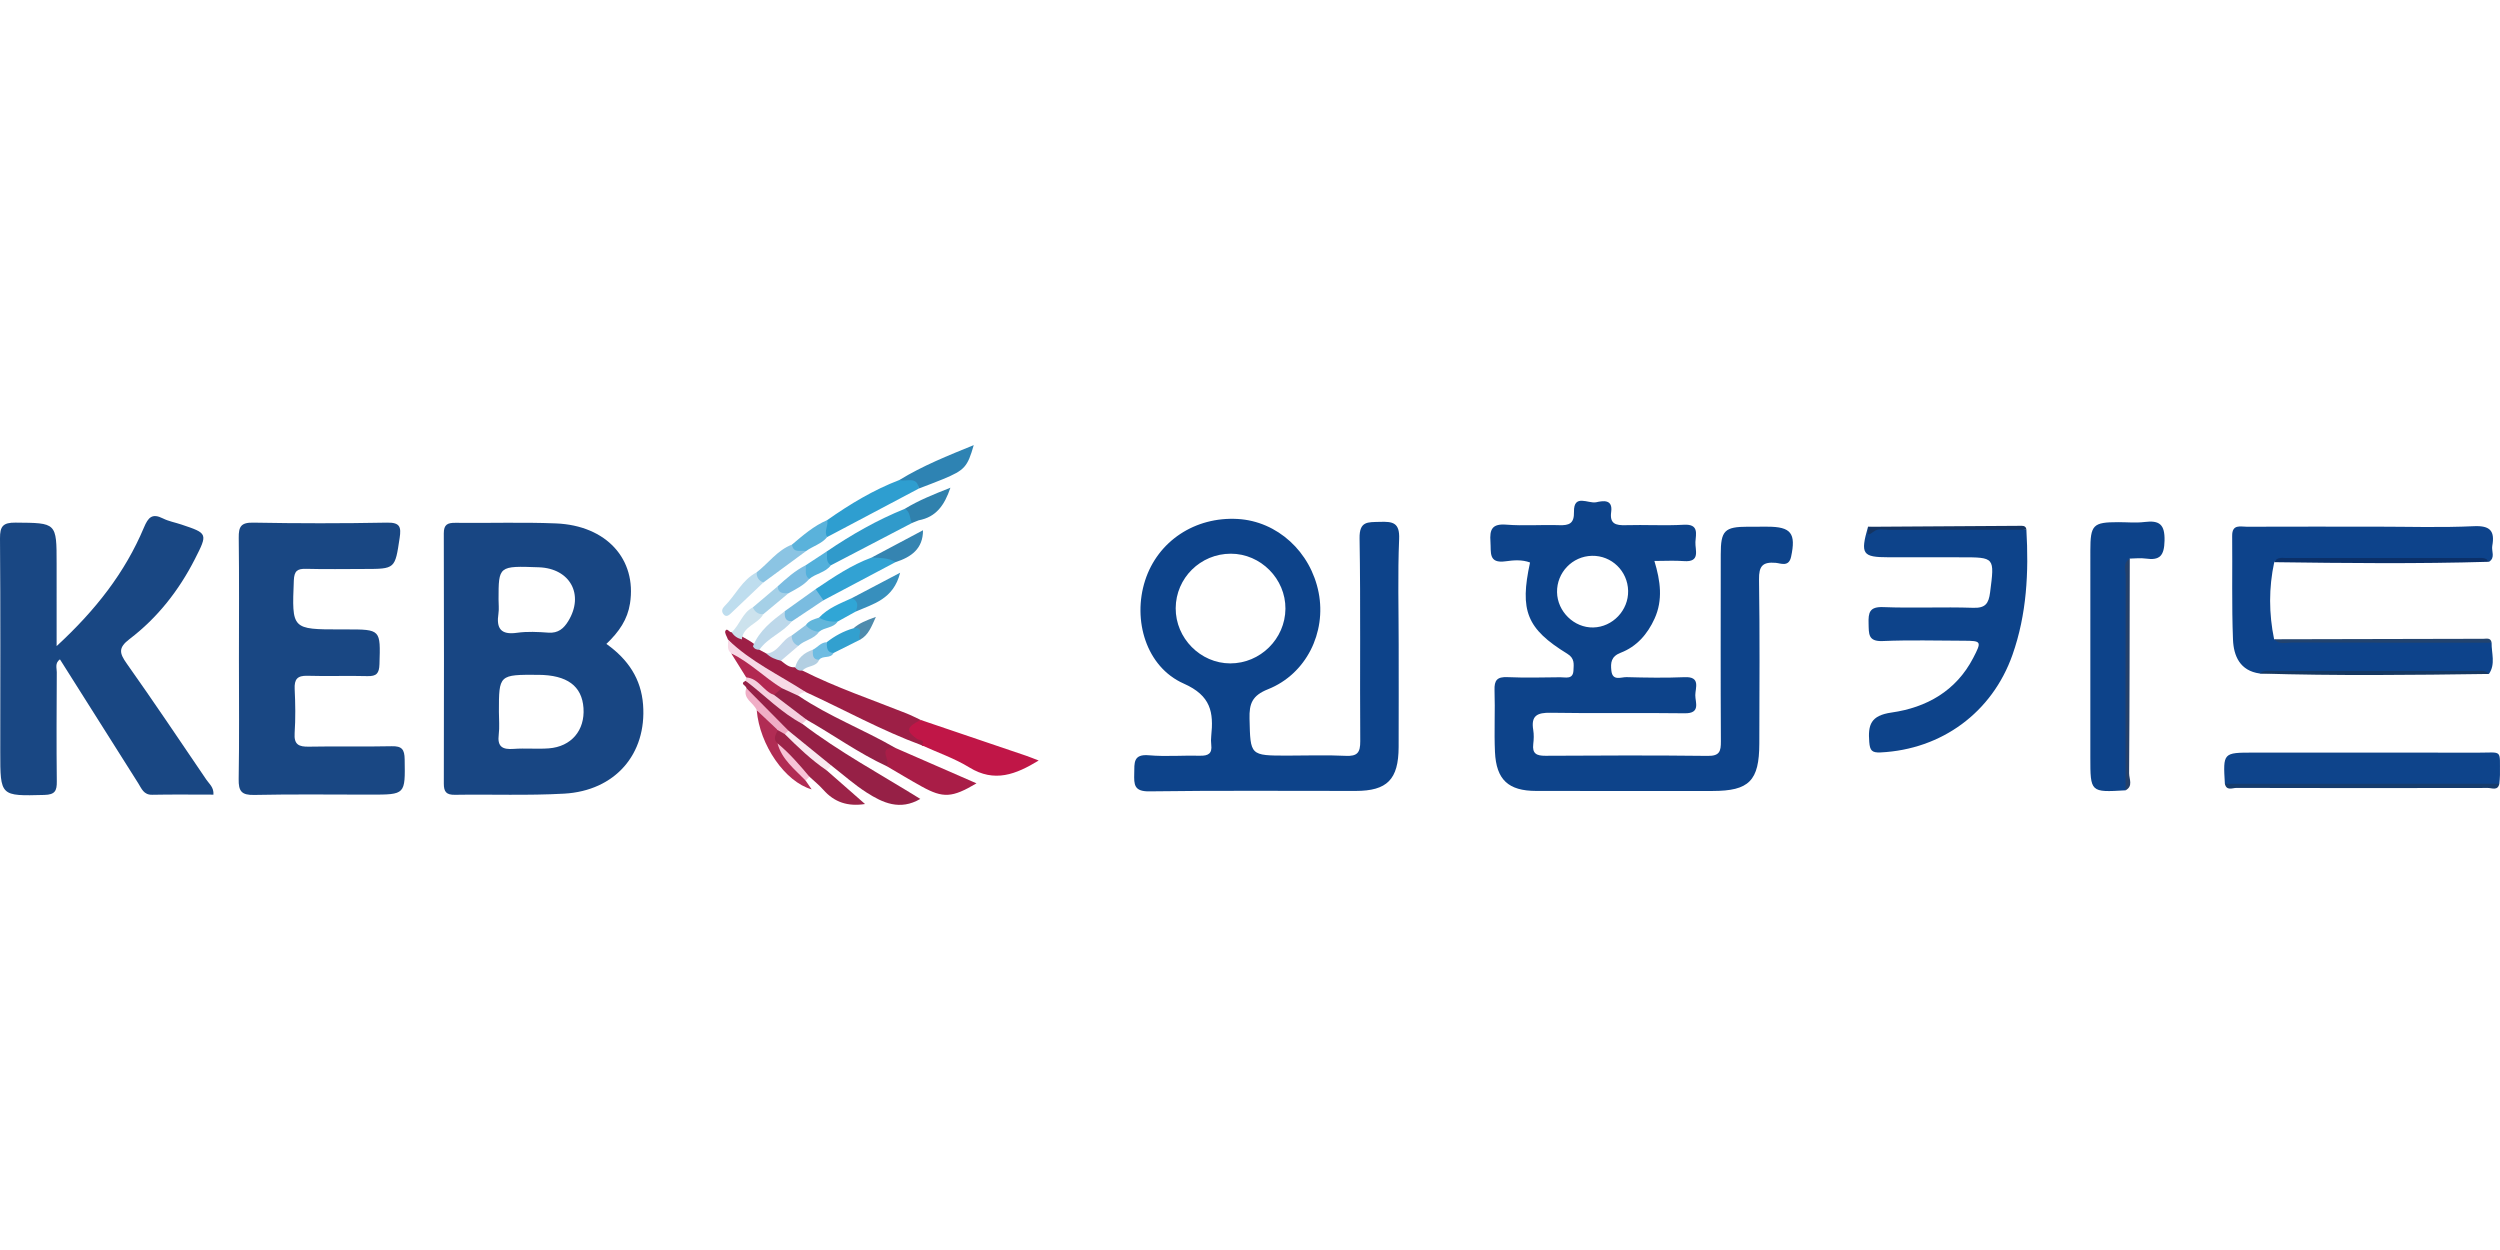 <?xml version="1.0" encoding="utf-8"?>
<!-- Generator: Adobe Illustrator 17.0.0, SVG Export Plug-In . SVG Version: 6.00 Build 0)  -->
<!DOCTYPE svg PUBLIC "-//W3C//DTD SVG 1.1//EN" "http://www.w3.org/Graphics/SVG/1.1/DTD/svg11.dtd">
<svg version="1.1" id="레이어_1" xmlns="http://www.w3.org/2000/svg" xmlns:xlink="http://www.w3.org/1999/xlink" x="0px"
	 y="0px" width="400px" height="200px" viewBox="0 0 400 200" enable-background="new 0 0 400 200" xml:space="preserve">
<g>
	<path fill="#194783" d="M9.06,103.376c6.273-5.778,10.946-11.787,13.971-18.976c0.675-1.605,1.302-2.326,3.039-1.452
		c0.911,0.458,1.957,0.645,2.936,0.972c4.241,1.419,4.264,1.433,2.169,5.545c-2.553,5.011-5.976,9.378-10.44,12.776
		c-1.846,1.405-1.632,2.269-0.457,3.929c4.342,6.134,8.529,12.378,12.752,18.596c0.452,0.665,1.203,1.205,1.12,2.376
		c-3.279,0-6.543-0.045-9.804,0.021c-1.361,0.028-1.691-0.994-2.223-1.833c-4.167-6.579-8.321-13.166-12.533-19.837
		c-0.839,0.6-0.501,1.401-0.505,2.049c-0.032,5.829-0.06,11.66,0.004,17.489c0.016,1.493-0.281,2.115-1.985,2.159
		c-7.066,0.182-7.062,0.249-7.061-6.912C0.045,108.902,0.089,97.524,0,86.148c-0.015-1.944,0.479-2.545,2.482-2.529
		c6.578,0.053,6.579-0.031,6.577,6.578C9.059,94.329,9.06,98.46,9.06,103.376z"/>
	<path fill="#194783" d="M38.23,105.485c0.001-6.484,0.05-12.97-0.032-19.453c-0.022-1.755,0.348-2.446,2.315-2.41
		c7.14,0.131,14.285,0.135,21.425-0.001c2.077-0.039,2.267,0.711,2.007,2.438c-0.745,4.965-0.695,4.973-5.649,4.976
		c-3.101,0.002-6.204,0.063-9.303-0.022c-1.414-0.039-1.919,0.322-1.981,1.857c-0.312,7.838-0.363,7.836,7.53,7.836
		c0.282,0,0.564,0,0.846,0c5.556,0,5.497-0.002,5.326,5.563c-0.045,1.475-0.472,1.951-1.935,1.91
		c-3.193-0.089-6.392,0.044-9.584-0.054c-1.627-0.05-2.124,0.553-2.048,2.127c0.113,2.344,0.15,4.705-0.006,7.044
		c-0.123,1.849,0.662,2.202,2.296,2.17c4.415-0.088,8.835,0.029,13.25-0.07c1.623-0.036,2.034,0.513,2.059,2.093
		c0.088,5.65,0.152,5.65-5.475,5.652c-6.203,0.002-12.407-0.086-18.607,0.05c-2.028,0.044-2.51-0.611-2.477-2.535
		C38.298,118.268,38.229,111.876,38.23,105.485z"/>
	<path fill="#0D438B" d="M363.877,89.949c-0.884,4.109-0.863,8.22-0.02,12.331c0.976,0.514,2.028,0.255,3.042,0.258
		c9.666,0.022,19.332,0.006,28.998,0.025c0.92,0.002,1.879-0.239,2.759,0.257c-0.031,1.68,0.669,3.423-0.427,5.012
		c-2.875-0.471-5.772-0.209-8.655-0.197c-9.339,0.038-18.681-0.208-28.018,0.125c-3.164-0.433-4.174-2.81-4.277-5.425
		c-0.217-5.529-0.075-11.07-0.131-16.606c-0.019-1.899,1.326-1.448,2.354-1.452c6.851-0.024,13.702-0.013,20.553-0.013
		c5.256,0,10.52,0.176,15.763-0.073c2.641-0.125,3.374,0.797,2.946,3.146c-0.155,0.851,0.527,1.875-0.512,2.546
		c-0.461-0.451-1.048-0.332-1.597-0.332c-10.408-0.006-20.816-0.006-31.224,0.001C364.89,89.554,364.29,89.407,363.877,89.949z"/>
	<path fill="#0D438A" d="M324.222,84.756c0.392,6.797,0.065,13.516-2.224,20.012c-3.248,9.222-11.327,15.145-21.114,15.621
		c-1.395,0.068-1.697-0.327-1.803-1.661c-0.217-2.744,0.21-4.244,3.571-4.724c5.558-0.794,10.31-3.426,13.063-8.737
		c1.372-2.648,1.342-2.74-1.524-2.75c-4.322-0.015-8.649-0.135-12.962,0.05c-2.373,0.102-2.205-1.183-2.256-2.795
		c-0.056-1.762,0.14-2.723,2.356-2.635c4.784,0.189,9.584-0.051,14.37,0.112c1.979,0.068,2.488-0.694,2.715-2.465
		c0.722-5.629,0.785-5.619-4.683-5.616c-3.852,0.002-7.704-0.001-11.555-0.005c-4.21-0.004-4.546-0.503-3.294-4.877
		c6.217,0.458,12.443,0.037,18.662,0.213C319.77,84.562,322.017,84.154,324.222,84.756z"/>
	<path fill="#0D438A" d="M340.093,126.451c-5.639,0.337-5.64,0.337-5.64-5.332c0-10.997-0.006-21.993,0.002-32.99
		c0.003-4.167,0.414-4.577,4.452-4.583c1.41-0.002,2.837,0.143,4.226-0.028c2.382-0.294,3.255,0.38,3.194,2.996
		c-0.056,2.392-0.745,3.192-3.031,2.855c-0.827-0.122-1.688-0.004-2.534,0.005c-0.766,0.91-0.37,1.99-0.373,2.98
		c-0.034,10.35-0.012,20.7-0.035,31.049C340.351,124.419,340.618,125.475,340.093,126.451z"/>
	<path fill="#0E448B" d="M355.98,125.412c-0.298-4.995-0.298-4.995,4.592-4.995c11.95,0,23.9-0.017,35.849,0.01
		c4.066,0.009,3.535-0.642,3.574,3.566c0.004,0.467-0.067,0.935-0.103,1.402c-0.588,0.427-1.268,0.28-1.914,0.281
		c-13.36,0.008-26.719,0.008-40.079,0C357.253,125.677,356.576,125.816,355.98,125.412z"/>
	<path fill="#9D1F46" d="M116.479,102.334c-0.159-0.469-0.576-1.062-0.422-1.382c0.277-0.578,0.622,0.278,1.01,0.202
		c0.596,0.293,1.268,0.41,1.83,0.785c0.584,0.322,1.166,0.649,1.701,1.051c0.373,0.256,0.665,0.59,0.905,0.971
		c0.375,0.202,0.749,0.404,1.124,0.607c0.773,0.393,1.864,0.138,2.333,1.147c0.682,0.514,1.308,1.148,2.273,1.047
		c0.313,0.348,0.89,0.119,1.172,0.535c5.373,2.711,11.07,4.633,16.644,6.853c0.772,0.307,1.512,0.693,2.267,1.043
		c-1.789,1.726,0.625,2.59,0.795,3.914c0.007,0.057-0.096,0.139-0.162,0.192c-0.139,0.111-0.3,0.087-0.47-0.054
		c-6.407-2.354-12.371-5.676-18.556-8.513C124.025,109.044,119.638,106.599,116.479,102.334z"/>
	<path fill="#C01647" d="M147.479,119.245c0.633-0.95-0.433-0.78-0.731-0.994c-1.845-1.325-1.754-1.896,0.567-3.058
		c5.625,1.909,11.25,3.815,16.873,5.728c0.614,0.209,1.213,0.461,2.003,0.763c-3.652,2.224-7.068,3.577-11.089,1.109
		C152.73,121.337,150.031,120.41,147.479,119.245z"/>
	<path fill="#962046" d="M128.356,115.804c5.934,4.514,12.498,8.055,18.893,12.024c-3.263,1.909-6.012,0.624-8.583-1.018
		c-1.986-1.268-3.764-2.864-5.634-4.314c-2.955-0.984-4.891-3.384-7.249-5.2c-2.344-2.205-4.843-4.275-6.369-7.203
		c0.022-0.393-1.165-0.673-0.108-1.163C122.917,110.438,125.665,113.083,128.356,115.804z"/>
	<path fill="#942046" d="M141.901,122.603c-4.507-2.086-8.532-5.005-12.837-7.44c-2.234-0.728-4.137-1.909-5.419-3.948
		c0.053-0.825,0.544-1.262,1.297-1.469c1.306-0.123,2.141,0.596,2.825,1.584c4.886,3.301,10.419,5.4,15.498,8.343
		C142.154,120.344,143.37,122.099,141.901,122.603z"/>
	<path fill="#A91D47" d="M141.901,122.603c0.687-0.868-1.68-3.16,1.365-2.93c4.28,1.867,8.559,3.735,12.973,5.661
		c-3.892,2.317-5.34,2.401-8.763,0.507C145.596,124.801,143.758,123.685,141.901,122.603z"/>
	<path fill="#2E9ED0" d="M147.021,78.161c-4.889,2.587-9.777,5.175-14.666,7.762c-1.669-0.903-0.393-1.805,0-2.708
		c3.623-2.549,7.4-4.823,11.552-6.418C145.102,76.896,147.15,75.043,147.021,78.161z"/>
	<path fill="#309ACB" d="M145.917,83.677c-4.327,2.258-8.653,4.516-12.98,6.775c-1.582-0.385-1.076-1.326-0.602-2.259
		c3.922-2.657,8.016-4.998,12.419-6.775C146.241,81.605,146.338,82.508,145.917,83.677z"/>
	<path fill="#9C2348" d="M132.26,123.253c1.991,1.746,3.982,3.492,6.147,5.392c-2.762,0.428-4.912-0.283-6.68-2.284
		c-0.671-0.759-1.476-1.399-2.219-2.094c-2.325-1.08-3.698-3.225-5.494-4.902c-0.616-0.903-0.757-1.764,0.228-2.522
		c0.58-0.224,1.057-0.005,1.5,0.352C128.02,119.101,130.497,120.794,132.26,123.253z"/>
	<path fill="#32A2D3" d="M130.497,94.26c2.855-1.907,5.689-3.848,8.945-5.045c1.376-0.262,2.861-1.102,3.842,0.725
		c-3.844,2.036-7.689,4.072-11.533,6.108C130.381,96.12,130.445,95.186,130.497,94.26z"/>
	<path fill="#2E83B3" d="M147.021,78.161c-0.325-2.08-2.03-1.009-3.112-1.364c3.723-2.284,7.754-3.894,11.889-5.578
		c-0.999,3.491-1.452,3.999-4.887,5.431C149.628,77.186,148.319,77.659,147.021,78.161z"/>
	<path fill="#163C6C" d="M355.98,125.412c14.638-0.005,29.275-0.01,43.913-0.016c-0.241,1.177-1.194,0.676-1.817,0.678
		c-13.421,0.03-26.842,0.029-40.263-0.006C357.192,126.067,356.245,126.571,355.98,125.412z"/>
	<path fill="#B12C54" d="M124.453,116.824c-0.325,0.695-0.843,1.386-0.052,2.109c1.077,2.305,3.556,3.551,4.496,5.959
		c0.312,0.453,0.624,0.907,0.969,1.408c-4.259-1.208-8.318-7.094-8.788-12.657C122.673,114.204,123.94,115.114,124.453,116.824z"/>
	<path fill="#24406A" d="M340.093,126.451c0-11.422-0.013-22.844,0.025-34.265c0.003-0.947-0.503-2.095,0.645-2.812
		c-0.023,11.451-0.024,22.901-0.106,34.351C340.65,124.612,341.345,125.775,340.093,126.451z"/>
	<path fill="#163862" d="M361.556,107.761c0.637-0.557,1.415-0.412,2.154-0.413c10.803-0.007,21.607-0.008,32.41,0
		c0.731,0.001,1.523-0.179,2.11,0.484C386.005,108.004,373.78,108.143,361.556,107.761z"/>
	<path fill="#22436E" d="M398.657,102.821c-10.626,0.001-21.251,0.014-31.877-0.016c-0.981-0.003-2.089,0.41-2.923-0.525
		c11.162-0.028,22.324-0.06,33.486-0.074C397.84,102.205,398.516,101.987,398.657,102.821z"/>
	<path fill="#0B3069" d="M363.877,89.949c0.437-0.876,1.261-0.665,1.977-0.666c10.12-0.011,20.241-0.01,30.361-0.003
		c0.729,0.001,1.528-0.165,2.038,0.605C386.795,90.229,375.336,90.102,363.877,89.949z"/>
	<path fill="#378FBD" d="M136.307,95.694c2.437-1.282,4.874-2.564,7.715-4.059c-1.06,4.253-4.296,4.985-7.119,6.222
		C136.373,97.228,136.273,96.479,136.307,95.694z"/>
	<path fill="#3081AD" d="M145.917,83.677c-0.421-0.736-0.21-1.797-1.163-2.259c2.208-1.351,4.59-2.306,7.312-3.385
		c-0.947,2.821-2.301,4.7-5.061,5.212C146.643,83.389,146.28,83.533,145.917,83.677z"/>
	<path fill="#8BC4E3" d="M121.062,91.573c1.898-1.464,3.313-3.544,5.658-4.439c0.735,0.38,1.712,0.235,2.253,1.037
		c-2.279,1.677-4.557,3.354-6.836,5.031C120.904,93.236,120.442,92.761,121.062,91.573z"/>
	<path fill="#F7D9E6" d="M127.768,111.331c-0.889-0.406-1.778-0.813-2.666-1.219c-2.812-0.538-4.689-2.527-6.675-4.332
		c-0.47-0.427-0.709-1.113-1.435-1.246c-0.771-0.593-0.439-1.444-0.512-2.2c3.641,3.551,8.245,5.674,12.444,8.398
		C128.464,110.789,128.009,110.853,127.768,111.331z"/>
	<path fill="#3584B1" d="M143.283,89.941c-1.187-0.736-2.527-0.66-3.841-0.725c2.746-1.459,5.492-2.918,8.239-4.377
		C147.691,87.811,145.789,89.136,143.283,89.941z"/>
	<path fill="#BEDDEE" d="M121.062,91.573c-0.023,0.795,0.345,1.331,1.075,1.629c-1.743,1.659-3.482,3.323-5.234,4.973
		c-0.352,0.332-0.77,0.609-1.171,0.066c-0.334-0.452-0.18-0.885,0.182-1.243C117.688,95.245,118.723,92.79,121.062,91.573z"/>
	<path fill="#143462" d="M324.222,84.756c-7.322,0-14.644-0.009-21.966,0.01c-0.823,0.002-1.734-0.283-2.457,0.282
		c-1.609,1.257-0.595-0.536-0.917-0.763c8.202-0.053,16.404-0.106,24.606-0.156C323.898,84.127,324.186,84.303,324.222,84.756z"/>
	<path fill="#5AB2DB" d="M128.972,88.172c-0.816-0.205-2.026,0.447-2.253-1.037c1.759-1.478,3.488-3,5.636-3.919
		c0.231,0.903-0.592,1.805,0,2.708C131.463,87.027,130.065,87.37,128.972,88.172z"/>
	<path fill="#7ABCE0" d="M130.497,94.26c0.418,0.596,0.836,1.192,1.254,1.788c-1.694,1.13-3.387,2.261-5.081,3.391
		c-1.827,0.402-1.601-0.538-1.087-1.665C127.221,96.603,128.859,95.432,130.497,94.26z"/>
	<path fill="#B22851" d="M116.991,104.533c2.99,1.443,5.309,3.86,8.11,5.578c-0.418,0.36-0.837,0.719-1.256,1.079
		c-2.046-0.037-3.005-1.801-4.447-2.798C118.596,107.106,117.794,105.82,116.991,104.533z"/>
	<path fill="#30A6D6" d="M136.307,95.694c1.046,0.488,0.977,1.283,0.595,2.163c-0.958,0.531-1.917,1.063-2.876,1.594
		c-1.129,0.435-2.241,0.792-2.977-0.631C132.5,97.27,134.446,96.553,136.307,95.694z"/>
	<path fill="#BDD8EA" d="M125.583,97.774c-0.078,0.842-0.032,1.604,1.087,1.665c-1.458,1.809-3.823,2.582-5.167,4.522
		c-0.455,0.016-0.817-0.137-1.03-0.562C121.475,100.887,123.535,99.336,125.583,97.774z"/>
	<path fill="#32A0CF" d="M137.627,102.342c-1.419,0.711-2.839,1.423-4.258,2.134c-1.94,0.437-1.428-0.7-1.103-1.718
		c1.297-1.009,2.715-1.787,4.303-2.237c0.519-0.141,1.056-0.42,1.493,0.159C138.616,101.412,137.548,101.728,137.627,102.342z"/>
	<path fill="#F5CFDE" d="M119.399,108.392c1.994,0.119,2.736,2.229,4.447,2.798c1.739,1.324,3.479,2.648,5.218,3.973
		c-0.236,0.214-0.472,0.427-0.708,0.64c-3.397-1.791-6.03-4.588-9.051-6.873C119.311,108.747,119.342,108.567,119.399,108.392z"/>
	<path fill="#7BBCE1" d="M129.474,92.644c-0.92,1.049-2.16,1.633-3.345,2.295c-1.054,0.36-2.132,0.756-1.701-1.126
		c1.397-1.27,2.802-2.528,4.509-3.385C129.635,91.041,129.579,91.836,129.474,92.644z"/>
	<path fill="#F0AEC6" d="M124.453,116.824c-1.125-1.06-2.25-2.121-3.375-3.181c-0.475-1.221-2.306-1.806-1.664-3.55
		c2.244,2.269,4.487,4.537,6.731,6.806c-0.054,0.325-0.254,0.504-0.569,0.565C125.201,117.251,124.827,117.037,124.453,116.824z"/>
	<path fill="#A5D0E7" d="M124.428,93.813c0.041,1.169,0.906,1.094,1.701,1.126c-1.335,1.113-2.671,2.226-4.006,3.339
		c-1.205,0.616-1.685,0.135-1.666-1.101C121.78,96.056,123.104,94.934,124.428,93.813z"/>
	<path fill="#F9E8EF" d="M125.575,117.464c0.19-0.188,0.38-0.377,0.569-0.565c2.296,1.866,4.591,3.732,6.887,5.598
		c-0.257,0.252-0.514,0.505-0.771,0.757C129.802,121.59,127.674,119.543,125.575,117.464z"/>
	<path fill="#CCE2ED" d="M120.456,97.177c0.321,0.723,0.846,1.136,1.667,1.101c-0.848,1.593-3.228,1.882-3.428,4.027
		c-0.692-0.173-1.25-0.535-1.628-1.152C118.379,99.984,118.774,98.032,120.456,97.177z"/>
	<path fill="#53B0DB" d="M129.474,92.644c-0.798-0.588-0.477-1.448-0.537-2.216c1.133-0.745,2.266-1.49,3.399-2.235
		c0.043,0.795-0.271,1.685,0.602,2.259C132.061,91.622,130.521,91.743,129.474,92.644z"/>
	<path fill="#C4D8EA" d="M124.96,105.715c-0.871-0.192-1.678-0.515-2.333-1.147c1.917-0.155,2.465-2.236,4.04-2.873
		c0.682,0.334,0.861,1,1.081,1.638C126.818,104.127,125.889,104.921,124.96,105.715z"/>
	<path fill="#8EC4E2" d="M127.747,103.334c-0.75-0.289-1.072-0.86-1.081-1.638c0.757-0.563,1.514-1.125,2.272-1.688
		c0.873,0.029,1.61,0.322,2.111,1.079C130.253,102.283,128.716,102.391,127.747,103.334z"/>
	<path fill="#62B6DB" d="M131.049,101.086c-0.853-0.067-1.573-0.394-2.111-1.079c0.512-0.738,1.328-0.934,2.113-1.186
		c0.921,0.546,1.927,0.69,2.977,0.63C133.321,100.519,131.929,100.335,131.049,101.086z"/>
	<path fill="#B3CFE2" d="M128.405,107.298c-0.492,0.043-0.904-0.088-1.172-0.535c0.39-1.489,1.43-2.325,2.822-2.805
		c0.561,0.398,0.766,1.018,1.005,1.617C130.587,106.783,129.105,106.437,128.405,107.298z"/>
	<path fill="#F7C4D7" d="M128.896,124.892c-1.734-1.808-3.802-3.365-4.496-5.959c1.909,1.58,3.522,3.445,5.108,5.335
		C129.304,124.476,129.1,124.684,128.896,124.892z"/>
	<path fill="#6EBCE2" d="M131.06,105.574c-1.126-0.047-1.008-0.867-1.005-1.617c0.753-0.37,1.269-1.178,2.211-1.199
		c0.059,0.771-0.044,1.646,1.103,1.718C132.891,105.454,131.64,104.808,131.06,105.574z"/>
	<path fill="#4E8BAD" d="M137.627,102.342c-0.561-0.486,0.84-2.109-1.057-1.821c0.906-0.808,1.994-1.258,3.574-1.818
		C139.41,100.304,138.962,101.593,137.627,102.342z"/>
	<path fill="#0D438A" d="M282.793,84.271c-1.035,0.001-2.07-0.002-3.105,0.002c-3.773,0.011-4.366,0.606-4.368,4.438
		c-0.006,9.974-0.033,19.949,0.021,29.923c0.008,1.579-0.207,2.332-2.101,2.309c-8.656-0.106-17.314-0.069-25.97-0.019
		c-1.411,0.008-2.137-0.334-1.949-1.879c0.09-0.742,0.119-1.521-0.003-2.253c-0.384-2.305,0.649-2.788,2.792-2.75
		c7.149,0.126,14.303-0.018,21.453,0.083c2.577,0.036,1.678-1.737,1.684-2.9c0.006-1.164,0.885-2.989-1.688-2.879
		c-3.1,0.132-6.211,0.08-9.313-0.005c-0.867-0.024-2.239,0.682-2.427-1.028c-0.139-1.259-0.061-2.279,1.489-2.874
		c2.559-0.983,4.292-2.967,5.426-5.467c1.352-2.982,0.944-5.995-0.029-9.218c1.72,0,3.223-0.095,4.71,0.021
		c2.726,0.212,1.781-1.784,1.851-3.06c0.07-1.28,0.602-2.896-1.851-2.757c-3.095,0.176-6.21-0.021-9.313,0.069
		c-1.582,0.046-2.578-0.21-2.313-2.115c0.293-2.103-1.351-1.782-2.4-1.553c-1.251,0.273-3.619-1.424-3.552,1.543
		c0.043,1.874-0.773,2.179-2.364,2.125c-2.82-0.095-5.658,0.139-8.464-0.084c-2.293-0.182-2.684,0.778-2.536,2.743
		c0.127,1.683-0.38,3.521,2.453,3.116c1.254-0.179,2.61-0.284,3.88,0.197c-1.679,7.717-0.543,10.605,5.969,14.604
		c1.202,0.738,1.023,1.66,0.98,2.653c-0.065,1.51-1.255,1.094-2.11,1.104c-2.823,0.035-5.649,0.101-8.467-0.019
		c-1.635-0.069-2.108,0.495-2.054,2.089c0.112,3.29-0.08,6.591,0.07,9.878c0.203,4.456,2.148,6.232,6.589,6.24
		c9.41,0.019,18.82,0.009,28.229,0.006c5.846-0.002,7.465-1.626,7.479-7.585c0.021-8.751,0.085-17.503-0.047-26.253
		c-0.032-2.15,0.576-2.843,2.673-2.664c0.815,0.07,2.091,0.715,2.456-0.968C287.383,85.341,286.584,84.268,282.793,84.271z
		 M249.127,94.748c-0.051-3.149,2.453-5.755,5.59-5.818c3.138-0.063,5.717,2.436,5.784,5.605c0.065,3.117-2.472,5.786-5.573,5.86
		C251.866,100.469,249.177,97.852,249.127,94.748z"/>
	<path fill="#0D438A" d="M220.754,83.499c-1.899,0.063-3.271-0.161-3.223,2.649c0.183,10.81,0.029,21.625,0.11,32.438
		c0.014,1.829-0.462,2.442-2.333,2.349c-3.095-0.152-6.204-0.037-9.307-0.037c-6.032,0-5.935-0.003-6.076-5.914
		c-0.057-2.395,0.407-3.689,2.963-4.708c6.117-2.437,9.339-9.07,8.1-15.439c-1.278-6.57-6.625-11.441-12.955-11.802
		c-6.839-0.39-12.786,3.557-14.812,9.83c-2.052,6.354,0.171,13.85,6.172,16.506c4.391,1.943,4.796,4.62,4.405,8.391
		c-0.048,0.465-0.053,0.945,0.003,1.409c0.17,1.392-0.482,1.777-1.789,1.743c-2.725-0.071-5.47,0.172-8.175-0.07
		c-2.57-0.23-2.321,1.258-2.36,2.918c-0.041,1.759-0.049,2.89,2.417,2.855c10.999-0.155,22.001-0.059,33.003-0.068
		c5.058-0.004,6.861-1.835,6.885-7.017c0.025-5.453,0.006-10.907,0.006-16.361c0.001-5.642-0.165-11.29,0.074-16.922
		C223.975,83.59,222.828,83.431,220.754,83.499z M188.111,97.308c0.028-4.826,3.963-8.715,8.819-8.716
		c4.786-0.001,8.779,4.026,8.74,8.813c-0.04,4.806-4.025,8.748-8.834,8.739C192.066,106.135,188.083,102.101,188.111,97.308z"/>
	<path fill="#184683" d="M102.892,112.754c-0.312-4.128-2.375-7.24-5.873-9.728c2.062-1.951,3.388-3.937,3.782-6.472
		c1.1-7.076-3.767-12.481-11.858-12.809c-5.349-0.216-10.713-0.03-16.069-0.093c-1.266-0.015-1.87,0.265-1.866,1.687
		c0.037,13.346,0.035,26.692,0.004,40.037c-0.003,1.315,0.4,1.815,1.775,1.793c5.825-0.094,11.665,0.142,17.475-0.185
		C98.435,126.524,103.487,120.631,102.892,112.754z M79.751,98.166c0.112-0.731,0.017-1.494,0.017-2.242
		c0-5.391,0-5.391,6.462-5.158c4.989,0.18,7.278,4.373,4.695,8.607c-0.72,1.18-1.614,1.964-3.168,1.852
		c-1.675-0.121-3.392-0.214-5.043,0.022C80.117,101.617,79.39,100.53,79.751,98.166z M87.8,119.738
		c-1.867,0.139-3.759-0.055-5.625,0.085c-1.766,0.133-2.622-0.337-2.378-2.281c0.151-1.201,0.028-2.436,0.028-3.656
		c0-5.949,0-5.949,6.305-5.912c4.607,0.026,6.989,1.779,7.229,5.319C93.6,116.861,91.41,119.468,87.8,119.738z"/>
</g>
</svg>
